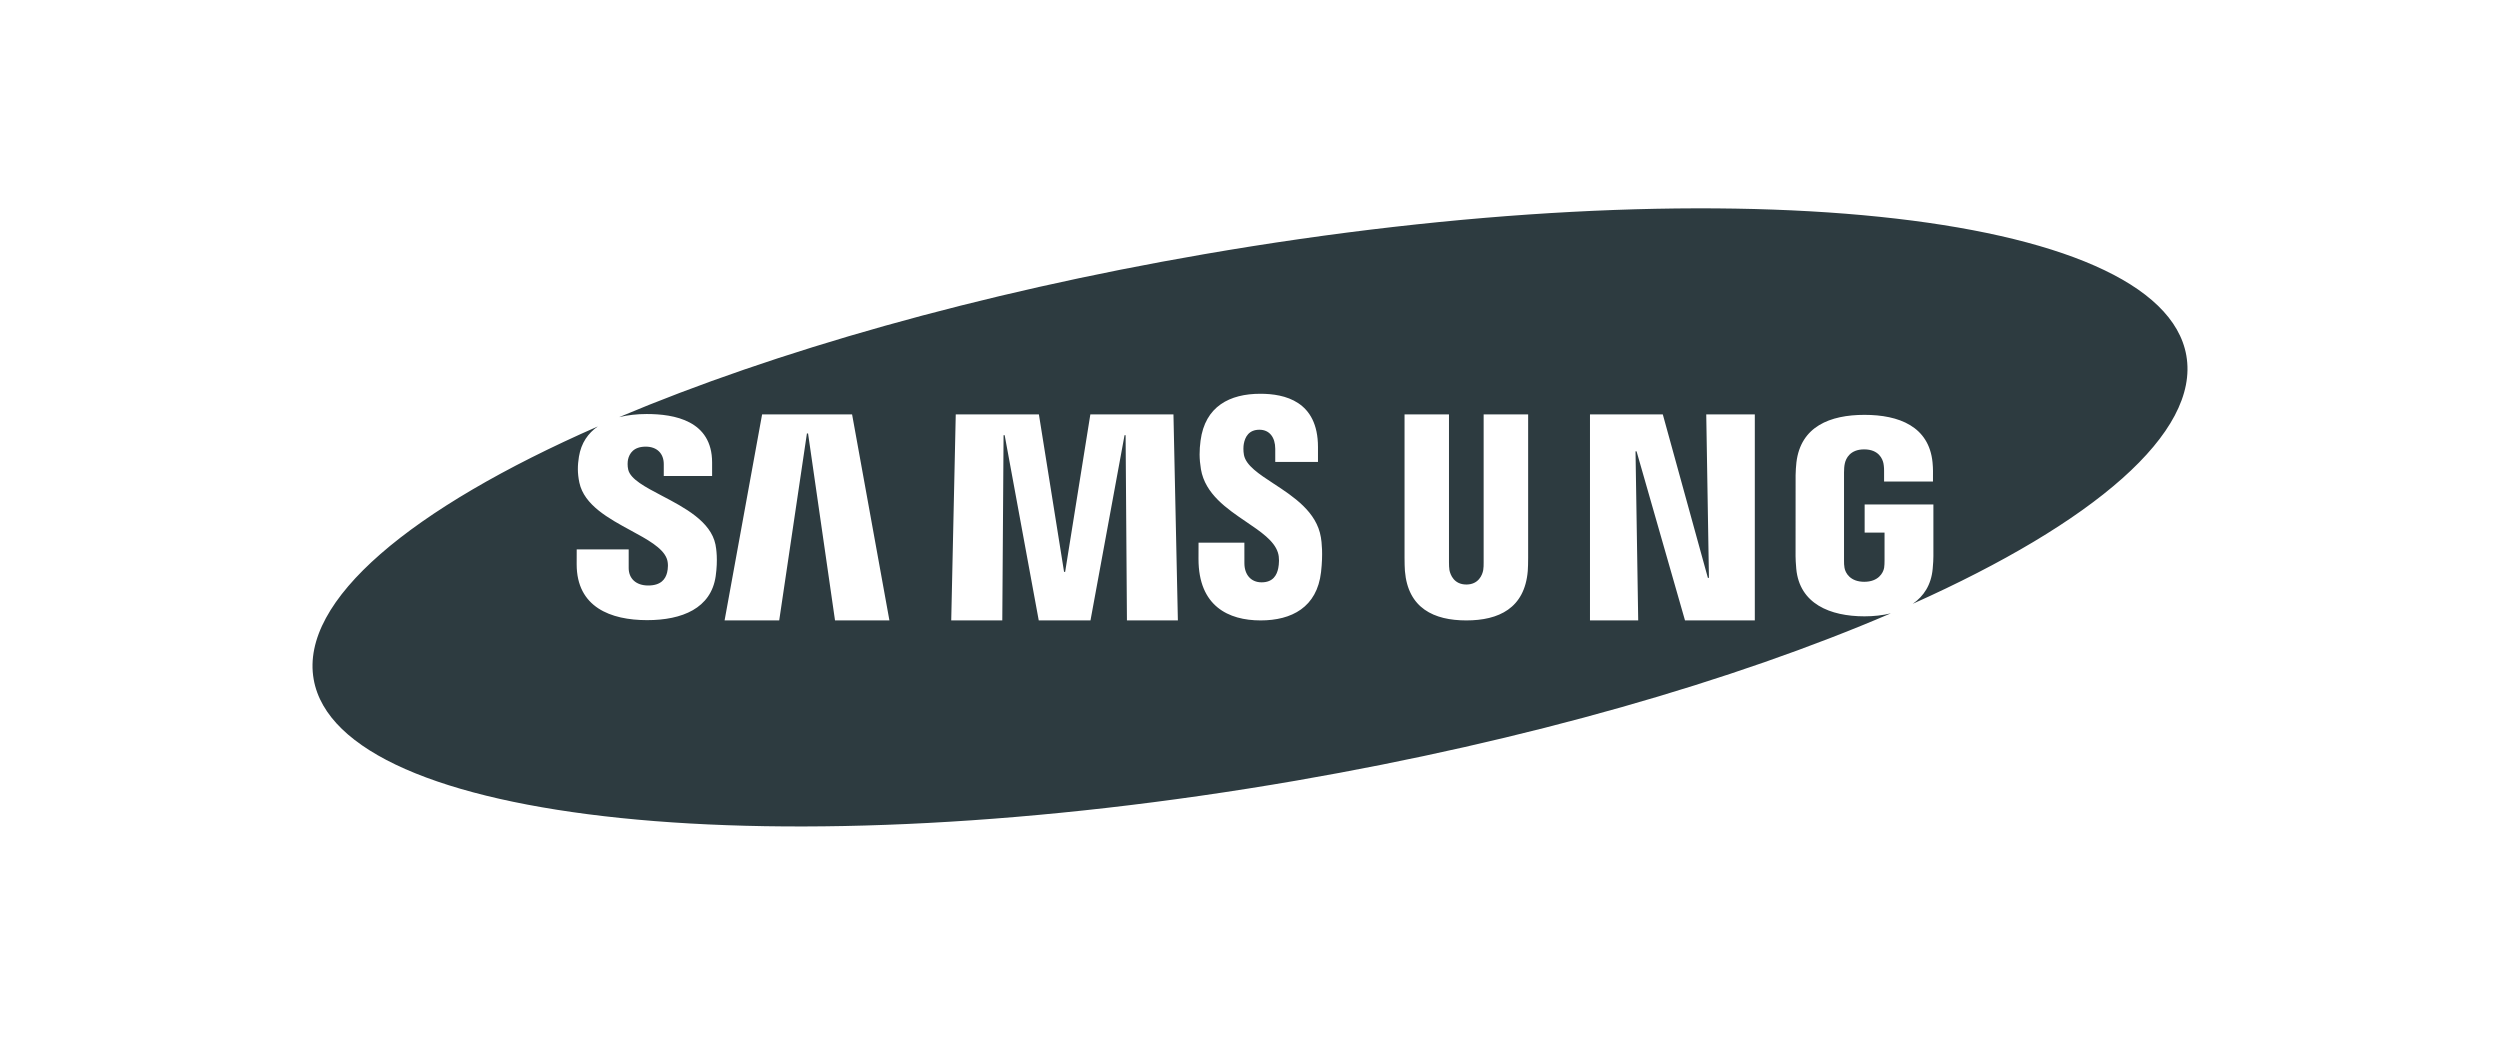 <svg width="120" height="50" viewBox="0 0 120 50" fill="none" xmlns="http://www.w3.org/2000/svg">
<path fill-rule="evenodd" clip-rule="evenodd" d="M91.812 28.983C92.336 28.621 92.697 28.082 92.769 27.303C92.797 26.995 92.801 26.867 92.803 26.695V24.215H89.503V25.564H90.458V26.905C90.459 27.021 90.454 27.15 90.438 27.256C90.394 27.503 90.159 27.926 89.484 27.926C88.811 27.926 88.577 27.503 88.536 27.256C88.517 27.15 88.51 27.021 88.513 26.905V22.679C88.513 22.53 88.523 22.365 88.552 22.244C88.601 22.014 88.8 21.57 89.478 21.57C90.187 21.57 90.366 22.039 90.406 22.244C90.434 22.375 90.439 22.596 90.436 22.595V23.112H92.783V22.804C92.783 22.804 92.793 22.49 92.762 22.195C92.591 20.466 91.146 19.913 89.496 19.913C87.844 19.913 86.434 20.469 86.228 22.195C86.21 22.35 86.189 22.64 86.189 22.804L86.187 26.695C86.19 26.867 86.194 26.995 86.221 27.303C86.378 28.984 87.844 29.584 89.496 29.584C89.939 29.584 90.366 29.536 90.76 29.441C83.251 32.666 73.307 35.551 62.218 37.47C37.396 41.762 16.279 39.584 15.056 32.605C14.392 28.821 19.724 24.403 28.696 20.468C28.228 20.793 27.898 21.259 27.789 21.92C27.722 22.335 27.712 22.705 27.81 23.168C28.042 24.248 29.222 24.889 30.28 25.463C31.072 25.893 31.795 26.287 32 26.799C32.091 27.023 32.064 27.31 32.021 27.484C31.943 27.791 31.733 28.104 31.114 28.104C30.531 28.104 30.177 27.773 30.177 27.265V26.371H27.682L27.68 27.086C27.68 29.146 29.313 29.767 31.063 29.767C32.746 29.767 34.132 29.196 34.353 27.657C34.465 26.859 34.381 26.336 34.343 26.139C34.117 25.027 32.853 24.363 31.77 23.795C30.969 23.374 30.267 23.006 30.155 22.546C30.111 22.36 30.124 22.164 30.145 22.059C30.21 21.765 30.413 21.439 30.996 21.439C31.54 21.439 31.861 21.773 31.861 22.278V22.848H34.181V22.199C34.181 20.187 32.362 19.873 31.044 19.873C30.57 19.873 30.125 19.924 29.719 20.023C37.17 16.881 46.934 14.079 57.787 12.203C82.61 7.908 103.722 10.086 104.944 17.064C105.597 20.778 100.482 25.102 91.812 28.983ZM63.41 27.46C63.217 29.154 61.994 29.78 60.511 29.78C58.969 29.78 57.528 29.096 57.528 26.832L57.53 26.048H59.73L59.731 27.032C59.731 27.583 60.044 27.952 60.556 27.952C61.104 27.952 61.289 27.609 61.357 27.269C61.394 27.076 61.42 26.765 61.338 26.519C61.158 25.956 60.52 25.523 59.821 25.049C58.889 24.417 57.849 23.712 57.645 22.526C57.56 22.013 57.566 21.61 57.626 21.155C57.842 19.497 59.037 18.901 60.494 18.901C61.656 18.901 63.263 19.248 63.263 21.459V22.172H61.212V21.545C61.212 20.989 60.932 20.627 60.453 20.627C59.939 20.627 59.761 20.979 59.702 21.309C59.682 21.419 59.671 21.635 59.71 21.84C59.809 22.345 60.428 22.751 61.133 23.213C62.089 23.839 63.203 24.569 63.403 25.793C63.439 26.007 63.511 26.58 63.41 27.46ZM70.385 29.78C71.937 29.78 73.183 29.199 73.333 27.407C73.34 27.316 73.355 26.953 73.351 26.776V19.89H71.215V26.994C71.217 27.119 71.212 27.257 71.195 27.361C71.155 27.596 70.971 28.057 70.386 28.057C69.796 28.057 69.618 27.596 69.572 27.361C69.556 27.258 69.551 27.119 69.551 26.994V19.89H67.418V26.776C67.414 26.953 67.429 27.316 67.436 27.407C67.584 29.199 68.832 29.78 70.385 29.78ZM80.88 29.78H84.231V19.89H81.9L82.029 27.737H81.978L79.814 19.89H76.319V29.78H78.634L78.505 21.664H78.555L80.88 29.78ZM54.029 20.889L54.093 29.78H56.538L56.326 19.89H52.337L51.127 27.45H51.075L49.867 19.89H45.876L45.659 29.78H48.11L48.171 20.889H48.224L49.86 29.78H52.343L53.978 20.889H54.029ZM40.081 29.78L38.787 20.806H38.732L37.402 29.78H34.78L36.581 19.89H40.9L42.692 29.78H40.081Z" fill="#2D3B40"/>
</svg>
